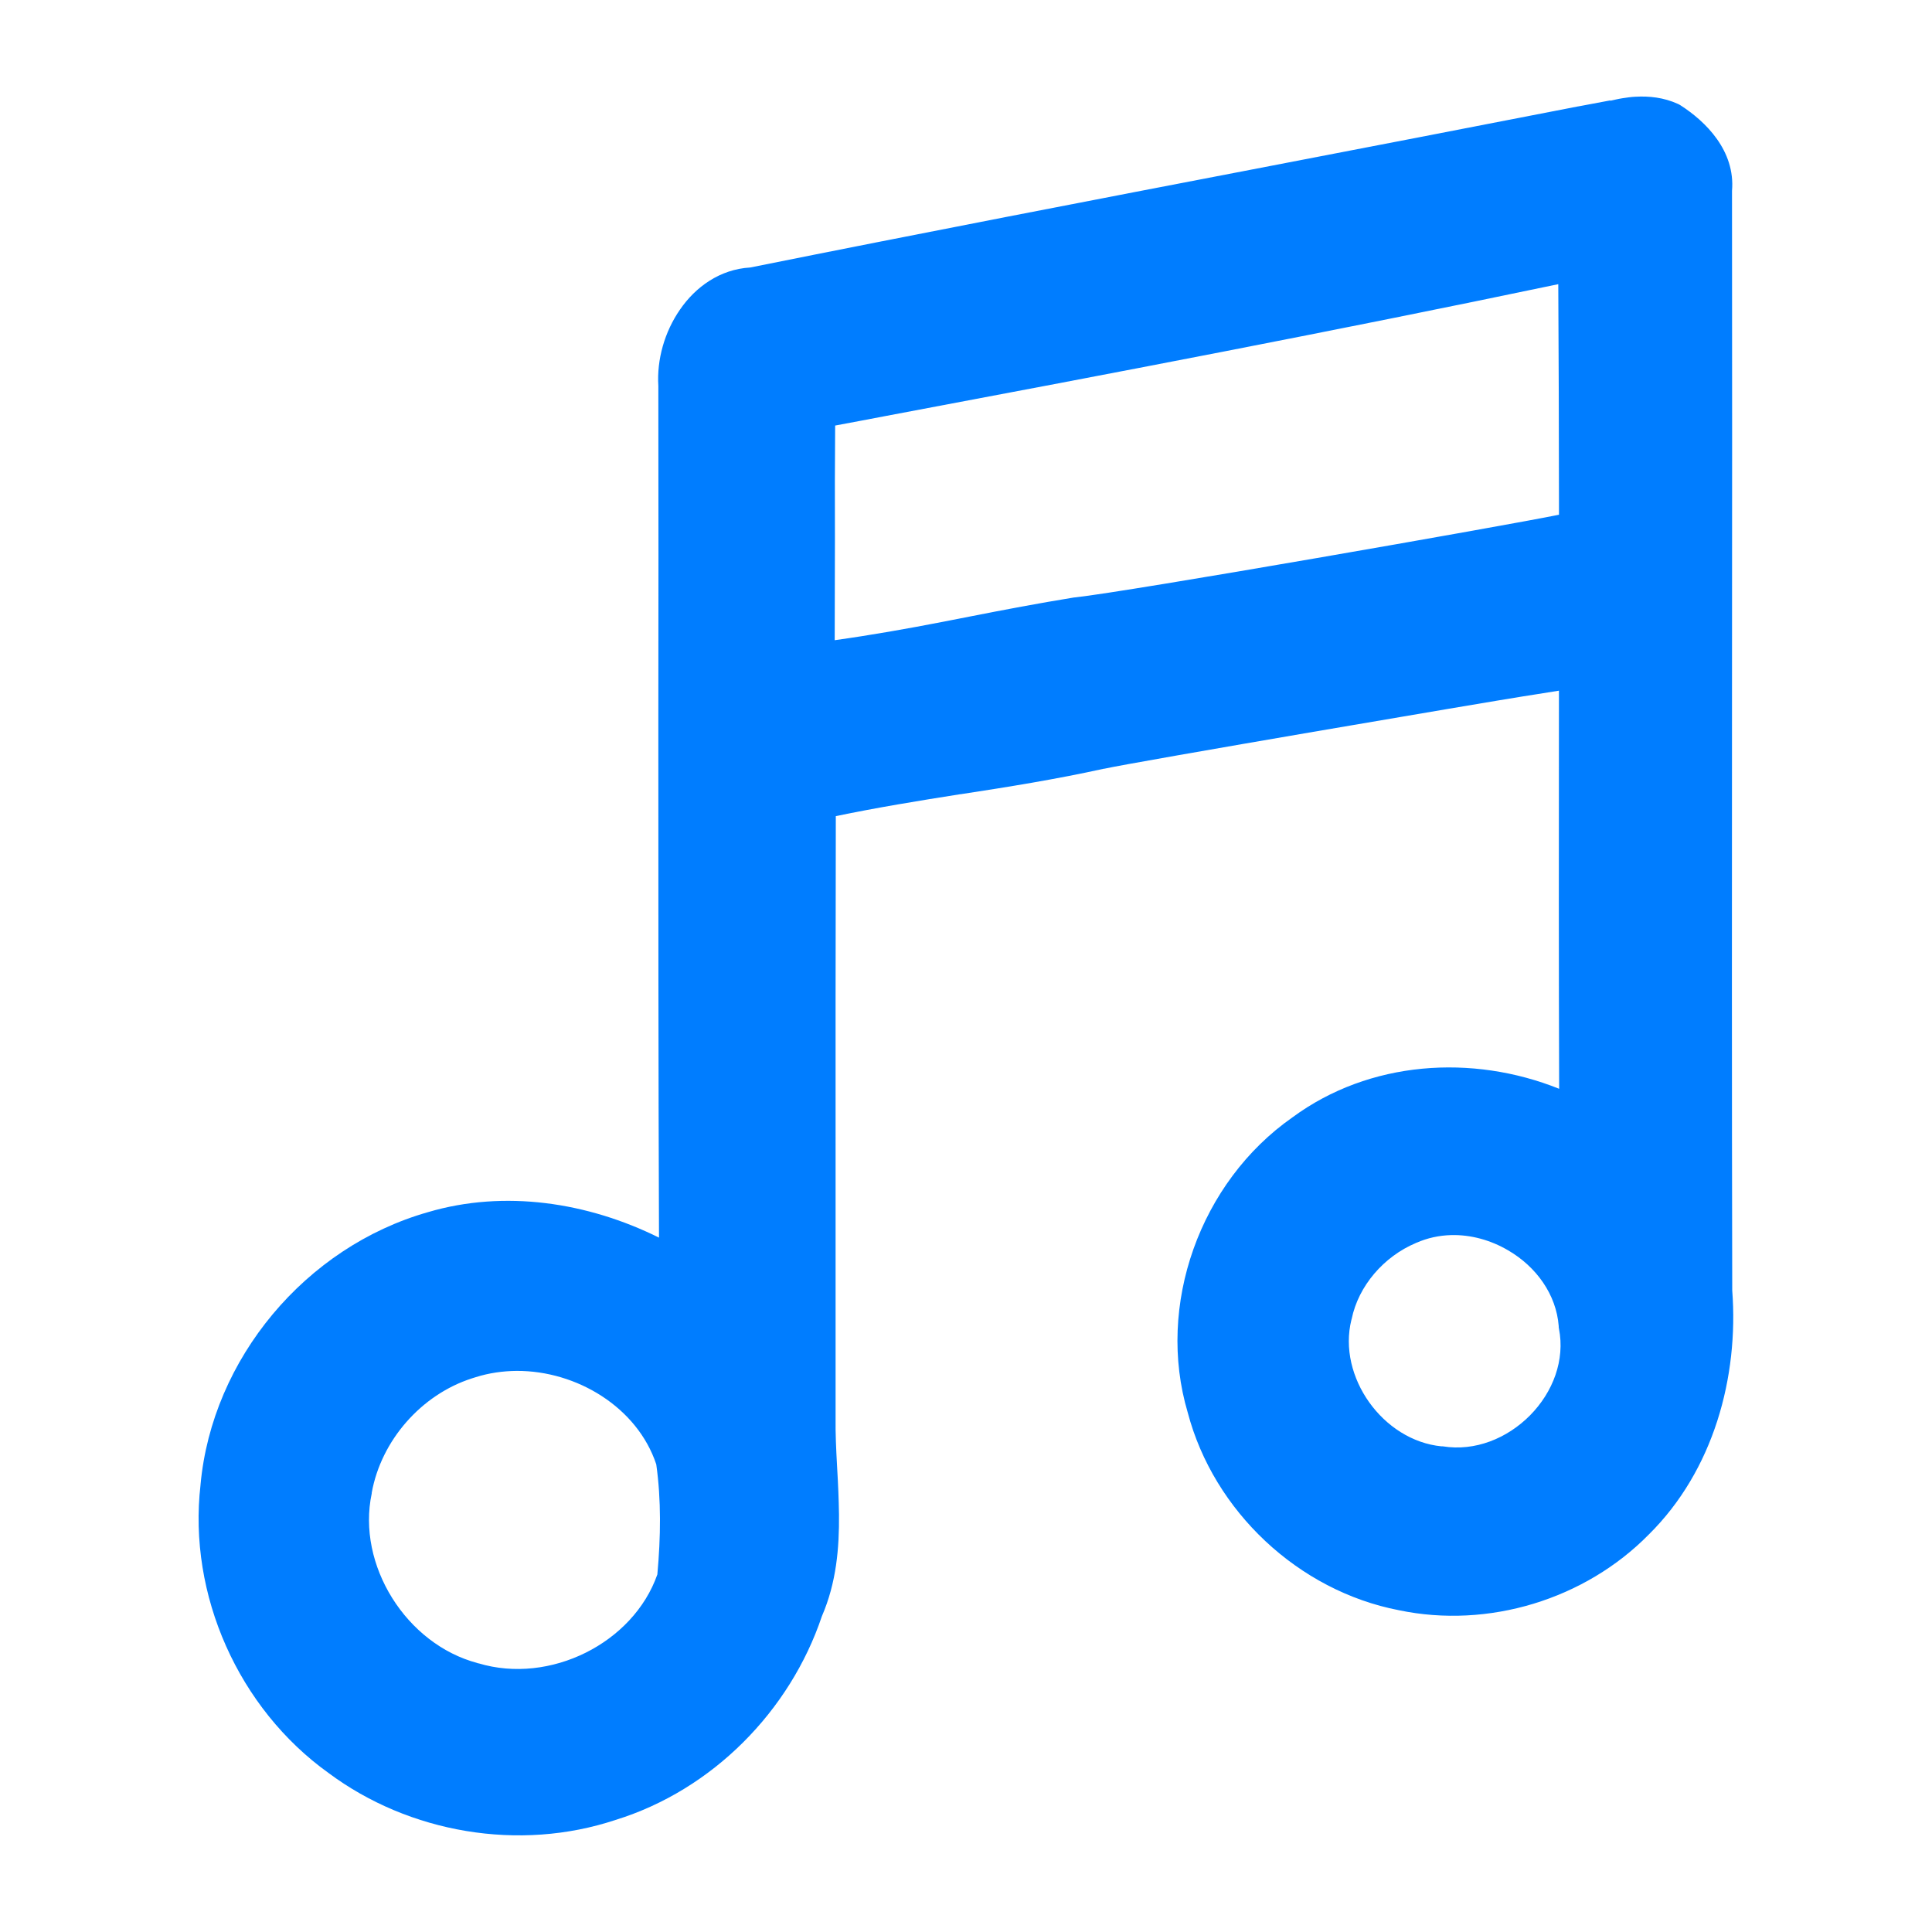 <svg fill="rgb(0,125,255)" clip-rule="evenodd" fill-rule="evenodd" stroke-linejoin="round" stroke-miterlimit="2" viewBox="0 0 48 48" xmlns="http://www.w3.org/2000/svg"><path d="m14.104.08c-.042.002-.081.008-.12.014s-.074.015-.111.023l.004-.004-.293.055h-.002c-.962.188-1.929.374-2.889.559-1.556.299-3.103.597-4.66.91-.278.016-.5.179-.64.383-.141.203-.213.456-.198.697.002 1.028.001 2.056 0 3.094 0 1.56 0 3.112.006 4.671-.649-.322-1.407-.439-2.107-.232-1.115.317-1.968 1.337-2.073 2.484v.002c-.116 1.004.347 2.039 1.167 2.627.736.548 1.739.72 2.617.428.883-.273 1.591-.993 1.881-1.857.133-.307.159-.625.156-.928-.002-.14-.008-.278-.016-.412-.001-.013-.001-.025-.002-.037-.008-.148-.015-.291-.013-.43 0-.705 0-1.411 0-2.111-.001-1.126 0-2.252.002-3.377.375-.078.755-.14 1.136-.2h.004c.432-.066.867-.136 1.303-.232h.004c.277-.062 3.532-.615 3.82-.66.034-.005.068-.01.102-.016.322-.05.648-.104.973-.189h.005l.002-.002c.193-.059.364-.189.477-.355.113-.169.17-.387.102-.608h.002l-.006-.015-.008-.014c-.084-.16-.212-.317-.377-.424-.166-.107-.376-.166-.598-.103-.116.023-.232.046-.347.07-.483.099-3.932.703-4.415.754h-.004l-.006.001c-.319.052-.636.112-.951.174-.08.016-.16.032-.24.047-.33.064-.658.122-.988.168.001-.304.002-.609.002-.908v-.041c-.001-.337-.001-.672.002-1.008.155-.029.311-.058.466-.088 2.046-.385 4.09-.774 6.127-1.201.008 1.315.007 2.632.006 3.947-.001 1.127-.002 2.262.002 3.389-.792-.318-1.729-.257-2.431.26-.844.59-1.246 1.715-.955 2.693.237.898 1.008 1.624 1.925 1.801.816.171 1.697-.099 2.278-.69.591-.584.821-1.436.761-2.226-.004-1.848-.003-3.695-.002-5.533.001-1.498.002-2.995 0-4.492.031-.365-.239-.632-.47-.78l-.01-.006-.012-.006c-.131-.06-.265-.073-.388-.066zm-1.682 10.379c.179-.005.361.045.521.139.256.149.439.402.461.691v.01l.002.012c.057.287-.054.579-.263.791-.21.212-.503.33-.795.283h-.012c-.535-.052-.951-.635-.822-1.154l.002-.006c.062-.304.294-.571.586-.694l.002-.002h.003c.1-.044.207-.067.315-.07zm-8.518 1.238c.547-.002 1.099.332 1.272.852.046.325.041.663.01 1.004-.22.627-.98 1.006-1.631.81h-.006l-.002-.002c-.651-.172-1.104-.895-.965-1.547v-.006c.086-.477.452-.895.914-1.043l.035-.011c.121-.038.247-.056.373-.057z" fill-rule="nonzero" transform="matrix(2.725 0 0 2.725 2.2 2.185)"/></svg>